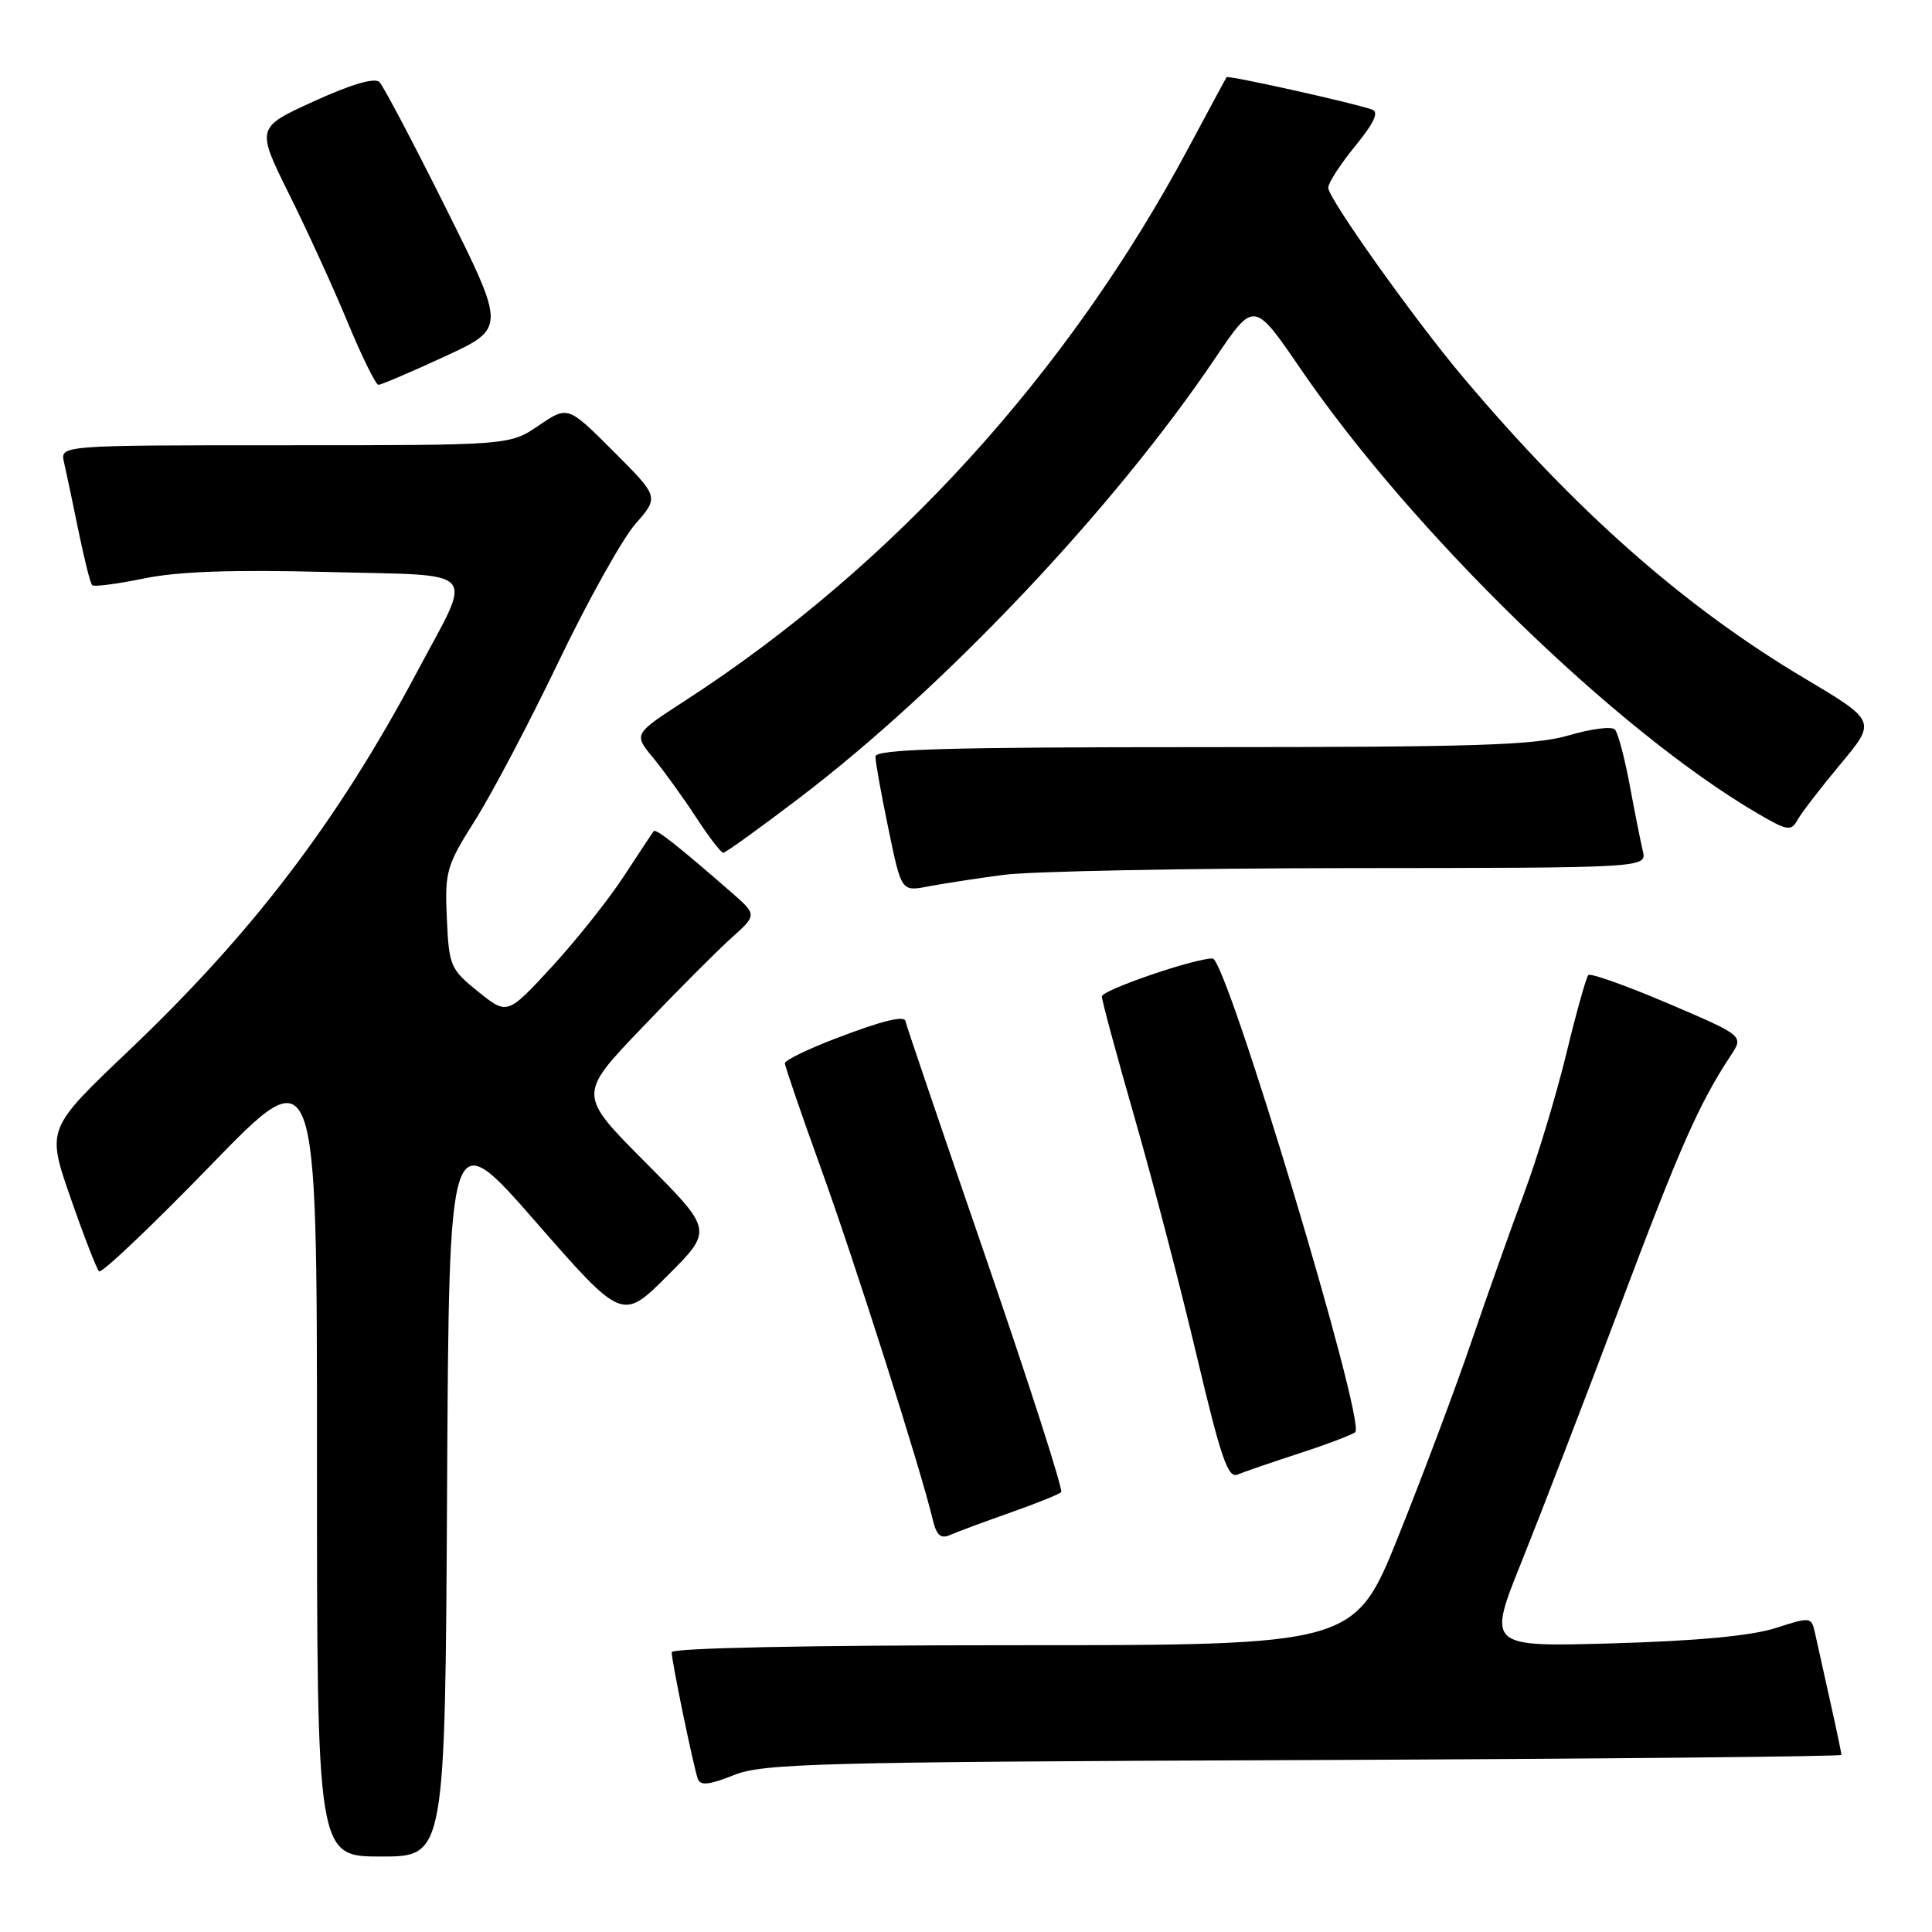 <?xml version="1.0" encoding="UTF-8" standalone="no"?>
<!DOCTYPE svg PUBLIC "-//W3C//DTD SVG 1.1//EN" "http://www.w3.org/Graphics/SVG/1.1/DTD/svg11.dtd" >
<svg xmlns="http://www.w3.org/2000/svg" xmlns:xlink="http://www.w3.org/1999/xlink" version="1.1" viewBox="0 0 256 256">
 <g >
 <path fill="currentColor"
d=" M 59.24 197.38 C 59.50 148.76 59.50 148.76 70.98 161.89 C 82.46 175.02 82.46 175.02 88.47 169.01 C 94.47 163.01 94.47 163.01 85.53 154.03 C 76.59 145.05 76.59 145.05 84.97 136.28 C 89.57 131.45 94.91 126.09 96.83 124.36 C 100.33 121.23 100.33 121.23 96.91 118.24 C 89.94 112.16 86.91 109.76 86.62 110.13 C 86.46 110.33 84.67 113.04 82.64 116.14 C 80.61 119.24 76.31 124.64 73.09 128.14 C 67.22 134.50 67.22 134.50 63.36 131.40 C 59.67 128.42 59.49 128.01 59.21 121.69 C 58.93 115.47 59.14 114.73 62.97 108.66 C 65.21 105.12 70.19 95.65 74.04 87.62 C 77.90 79.58 82.47 71.40 84.19 69.43 C 87.33 65.85 87.33 65.85 81.29 59.81 C 75.24 53.76 75.24 53.76 71.39 56.38 C 67.54 59.00 67.54 59.00 37.75 59.00 C 7.96 59.00 7.96 59.00 8.48 61.25 C 8.77 62.49 9.63 66.56 10.39 70.31 C 11.16 74.05 11.97 77.31 12.21 77.54 C 12.44 77.78 15.53 77.38 19.07 76.65 C 23.58 75.72 30.79 75.47 43.28 75.79 C 63.96 76.33 62.73 74.98 55.28 89.00 C 44.74 108.81 33.51 123.57 17.06 139.22 C 6.17 149.58 6.17 149.58 9.35 158.72 C 11.10 163.75 12.80 168.13 13.12 168.46 C 13.45 168.78 20.08 162.49 27.86 154.47 C 42.00 139.89 42.00 139.89 42.00 192.94 C 42.00 246.00 42.00 246.00 50.49 246.00 C 58.98 246.00 58.98 246.00 59.24 197.38 Z  M 172.75 233.22 C 211.94 233.06 244.00 232.75 244.00 232.53 C 244.00 232.31 243.32 229.06 242.48 225.31 C 241.65 221.57 240.75 217.53 240.49 216.35 C 240.02 214.24 239.91 214.23 235.26 215.73 C 232.10 216.75 224.89 217.43 213.79 217.75 C 197.07 218.23 197.07 218.23 201.65 206.86 C 204.16 200.61 210.03 185.38 214.69 173.00 C 222.65 151.85 225.13 146.25 229.33 139.87 C 231.07 137.25 231.07 137.25 221.03 132.96 C 215.51 130.61 210.75 128.91 210.46 129.20 C 210.18 129.49 208.86 134.19 207.54 139.65 C 206.21 145.11 203.71 153.39 201.98 158.04 C 200.24 162.69 197.10 171.54 195.00 177.69 C 192.90 183.85 188.55 195.44 185.34 203.44 C 179.50 218.00 179.50 218.00 134.25 218.00 C 106.86 218.00 89.00 218.37 89.00 218.93 C 89.00 220.14 91.89 234.12 92.47 235.72 C 92.80 236.64 93.98 236.51 97.21 235.22 C 101.10 233.66 108.09 233.47 172.75 233.22 Z  M 133.79 200.46 C 137.25 199.24 140.32 198.01 140.61 197.72 C 140.90 197.43 136.38 183.38 130.57 166.49 C 124.76 149.60 120.00 135.60 120.00 135.39 C 120.00 134.48 117.11 135.16 110.77 137.59 C 107.05 139.01 104.00 140.49 104.00 140.88 C 104.00 141.27 106.19 147.64 108.86 155.04 C 113.33 167.43 122.00 194.66 123.58 201.31 C 124.08 203.43 124.65 203.94 125.87 203.40 C 126.77 203.00 130.33 201.68 133.79 200.46 Z  M 172.24 192.55 C 175.95 191.34 179.25 190.08 179.58 189.76 C 180.99 188.35 162.52 127.00 160.68 127.00 C 158.22 127.00 146.00 131.19 146.00 132.04 C 146.00 132.56 147.97 139.85 150.38 148.24 C 152.79 156.63 156.49 170.82 158.60 179.77 C 161.76 193.13 162.72 195.93 163.97 195.39 C 164.81 195.04 168.53 193.76 172.24 192.55 Z  M 133.00 115.92 C 136.57 115.45 157.21 115.05 178.86 115.03 C 218.22 115.00 218.22 115.00 217.68 112.75 C 217.39 111.51 216.60 107.58 215.94 104.00 C 215.27 100.42 214.40 97.13 213.99 96.67 C 213.58 96.22 210.86 96.56 207.94 97.42 C 203.47 98.75 195.84 99.00 159.32 99.00 C 125.33 99.00 116.00 99.27 116.00 100.25 C 115.99 100.94 116.77 105.24 117.72 109.82 C 119.44 118.14 119.44 118.14 122.97 117.46 C 124.91 117.09 129.43 116.39 133.00 115.92 Z  M 105.90 105.75 C 125.18 91.08 147.57 67.41 161.03 47.45 C 166.16 39.85 166.16 39.85 172.33 48.87 C 187.17 70.55 214.12 96.78 232.80 107.73 C 236.86 110.11 237.32 110.18 238.19 108.63 C 238.71 107.69 241.27 104.37 243.88 101.24 C 248.63 95.55 248.63 95.55 239.06 89.85 C 223.17 80.39 208.86 67.77 193.87 49.99 C 187.41 42.33 176.00 26.30 176.00 24.88 C 176.00 24.23 177.61 21.75 179.57 19.35 C 182.07 16.30 182.74 14.85 181.82 14.52 C 179.46 13.67 162.72 9.94 162.53 10.23 C 162.42 10.38 160.18 14.55 157.53 19.50 C 141.54 49.46 118.21 75.09 90.72 92.88 C 83.95 97.27 83.95 97.27 86.52 100.38 C 87.94 102.10 90.49 105.64 92.20 108.25 C 93.90 110.86 95.54 113.00 95.84 113.00 C 96.13 113.00 100.66 109.74 105.90 105.75 Z  M 58.90 47.25 C 67.02 43.50 67.02 43.50 59.13 27.67 C 54.79 18.97 50.81 11.41 50.28 10.88 C 49.65 10.25 46.58 11.15 41.62 13.41 C 33.94 16.91 33.94 16.91 38.30 25.71 C 40.70 30.54 44.21 38.21 46.08 42.74 C 47.96 47.27 49.79 50.98 50.14 50.99 C 50.50 50.99 54.44 49.31 58.90 47.25 Z "/>
</g>
</svg>